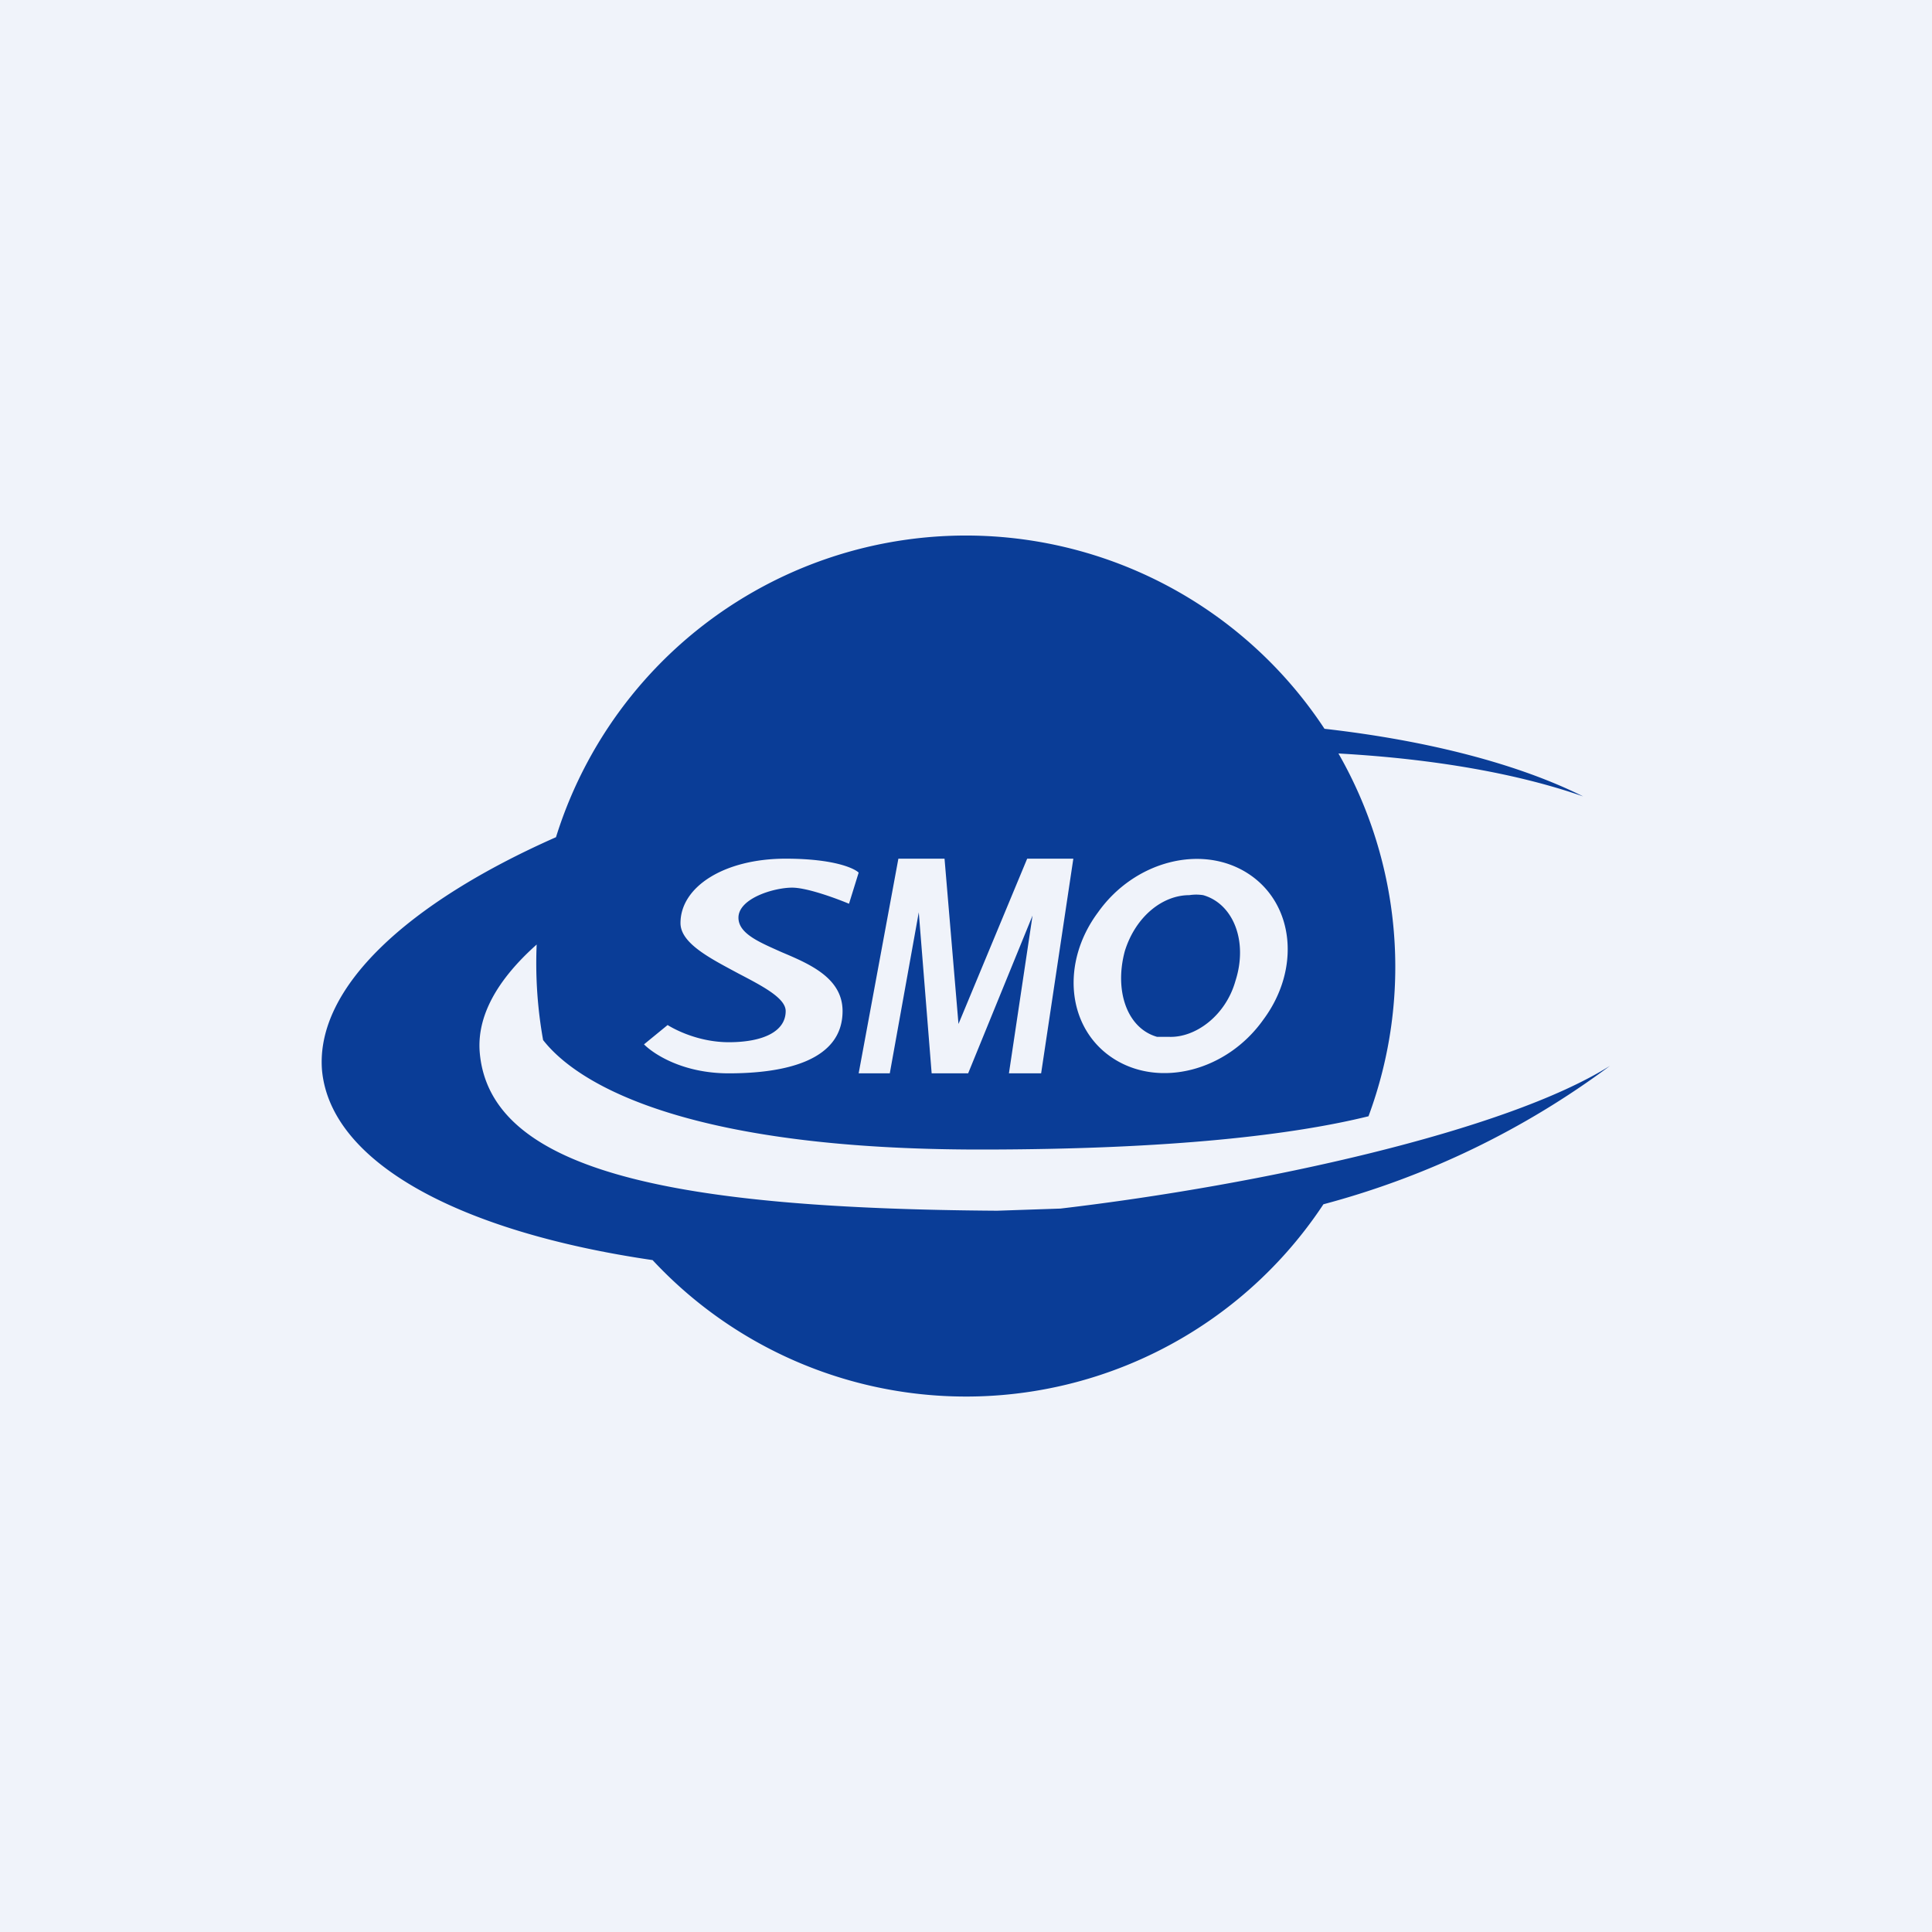 <!-- by TradingView --><svg width="18" height="18" viewBox="0 0 18 18" xmlns="http://www.w3.org/2000/svg"><path fill="#F0F3FA" d="M0 0h18v18H0z"/><path fill-rule="evenodd" d="M12.75 10.4a4 4 0 0 0-.28-3.38c.9.05 1.68.19 2.28.4-.6-.3-1.44-.52-2.41-.63A4 4 0 0 0 5.18 7.8C3.8 8.41 2.94 9.2 3 9.97c.08.87 1.3 1.51 3.08 1.77a3.99 3.99 0 0 0 6.25-.52A7.86 7.86 0 0 0 15 9.93c-.97.61-3.25 1.11-5.12 1.33l-.59.02c-2.96-.02-4.72-.35-4.82-1.47-.03-.34.16-.68.53-1.01a4.06 4.06 0 0 0 .06.89c.36.46 1.45 1.02 4.07 1.02 1.8 0 2.93-.14 3.62-.31Zm-2.38-.54c.43.28 1.06.12 1.4-.36.35-.47.29-1.08-.14-1.36s-1.06-.12-1.4.36c-.35.47-.29 1.08.14 1.36Zm.52-.2c.25.01.53-.2.62-.52.12-.37-.02-.72-.3-.8a.42.42 0 0 0-.13 0c-.25 0-.5.2-.6.52-.1.37.02.72.3.8h.1ZM8 10l.37-2h.43l.13 1.54L9.57 8H10l-.3 2H9.4l.22-1.47L9.02 10h-.34l-.12-1.5-.27 1.5H8Zm0-1.87-.09.29c-.12-.05-.39-.15-.53-.15-.17 0-.5.1-.5.28 0 .15.2.23.4.32.26.11.57.24.57.55 0 .46-.53.58-1.06.58-.43 0-.7-.18-.79-.27l.22-.18c.08.05.3.16.57.16.32 0 .53-.1.53-.29 0-.12-.21-.23-.44-.35-.26-.14-.54-.28-.54-.47 0-.34.41-.6.98-.6.45 0 .64.09.68.13Z" fill="#0A3D97"/></svg>